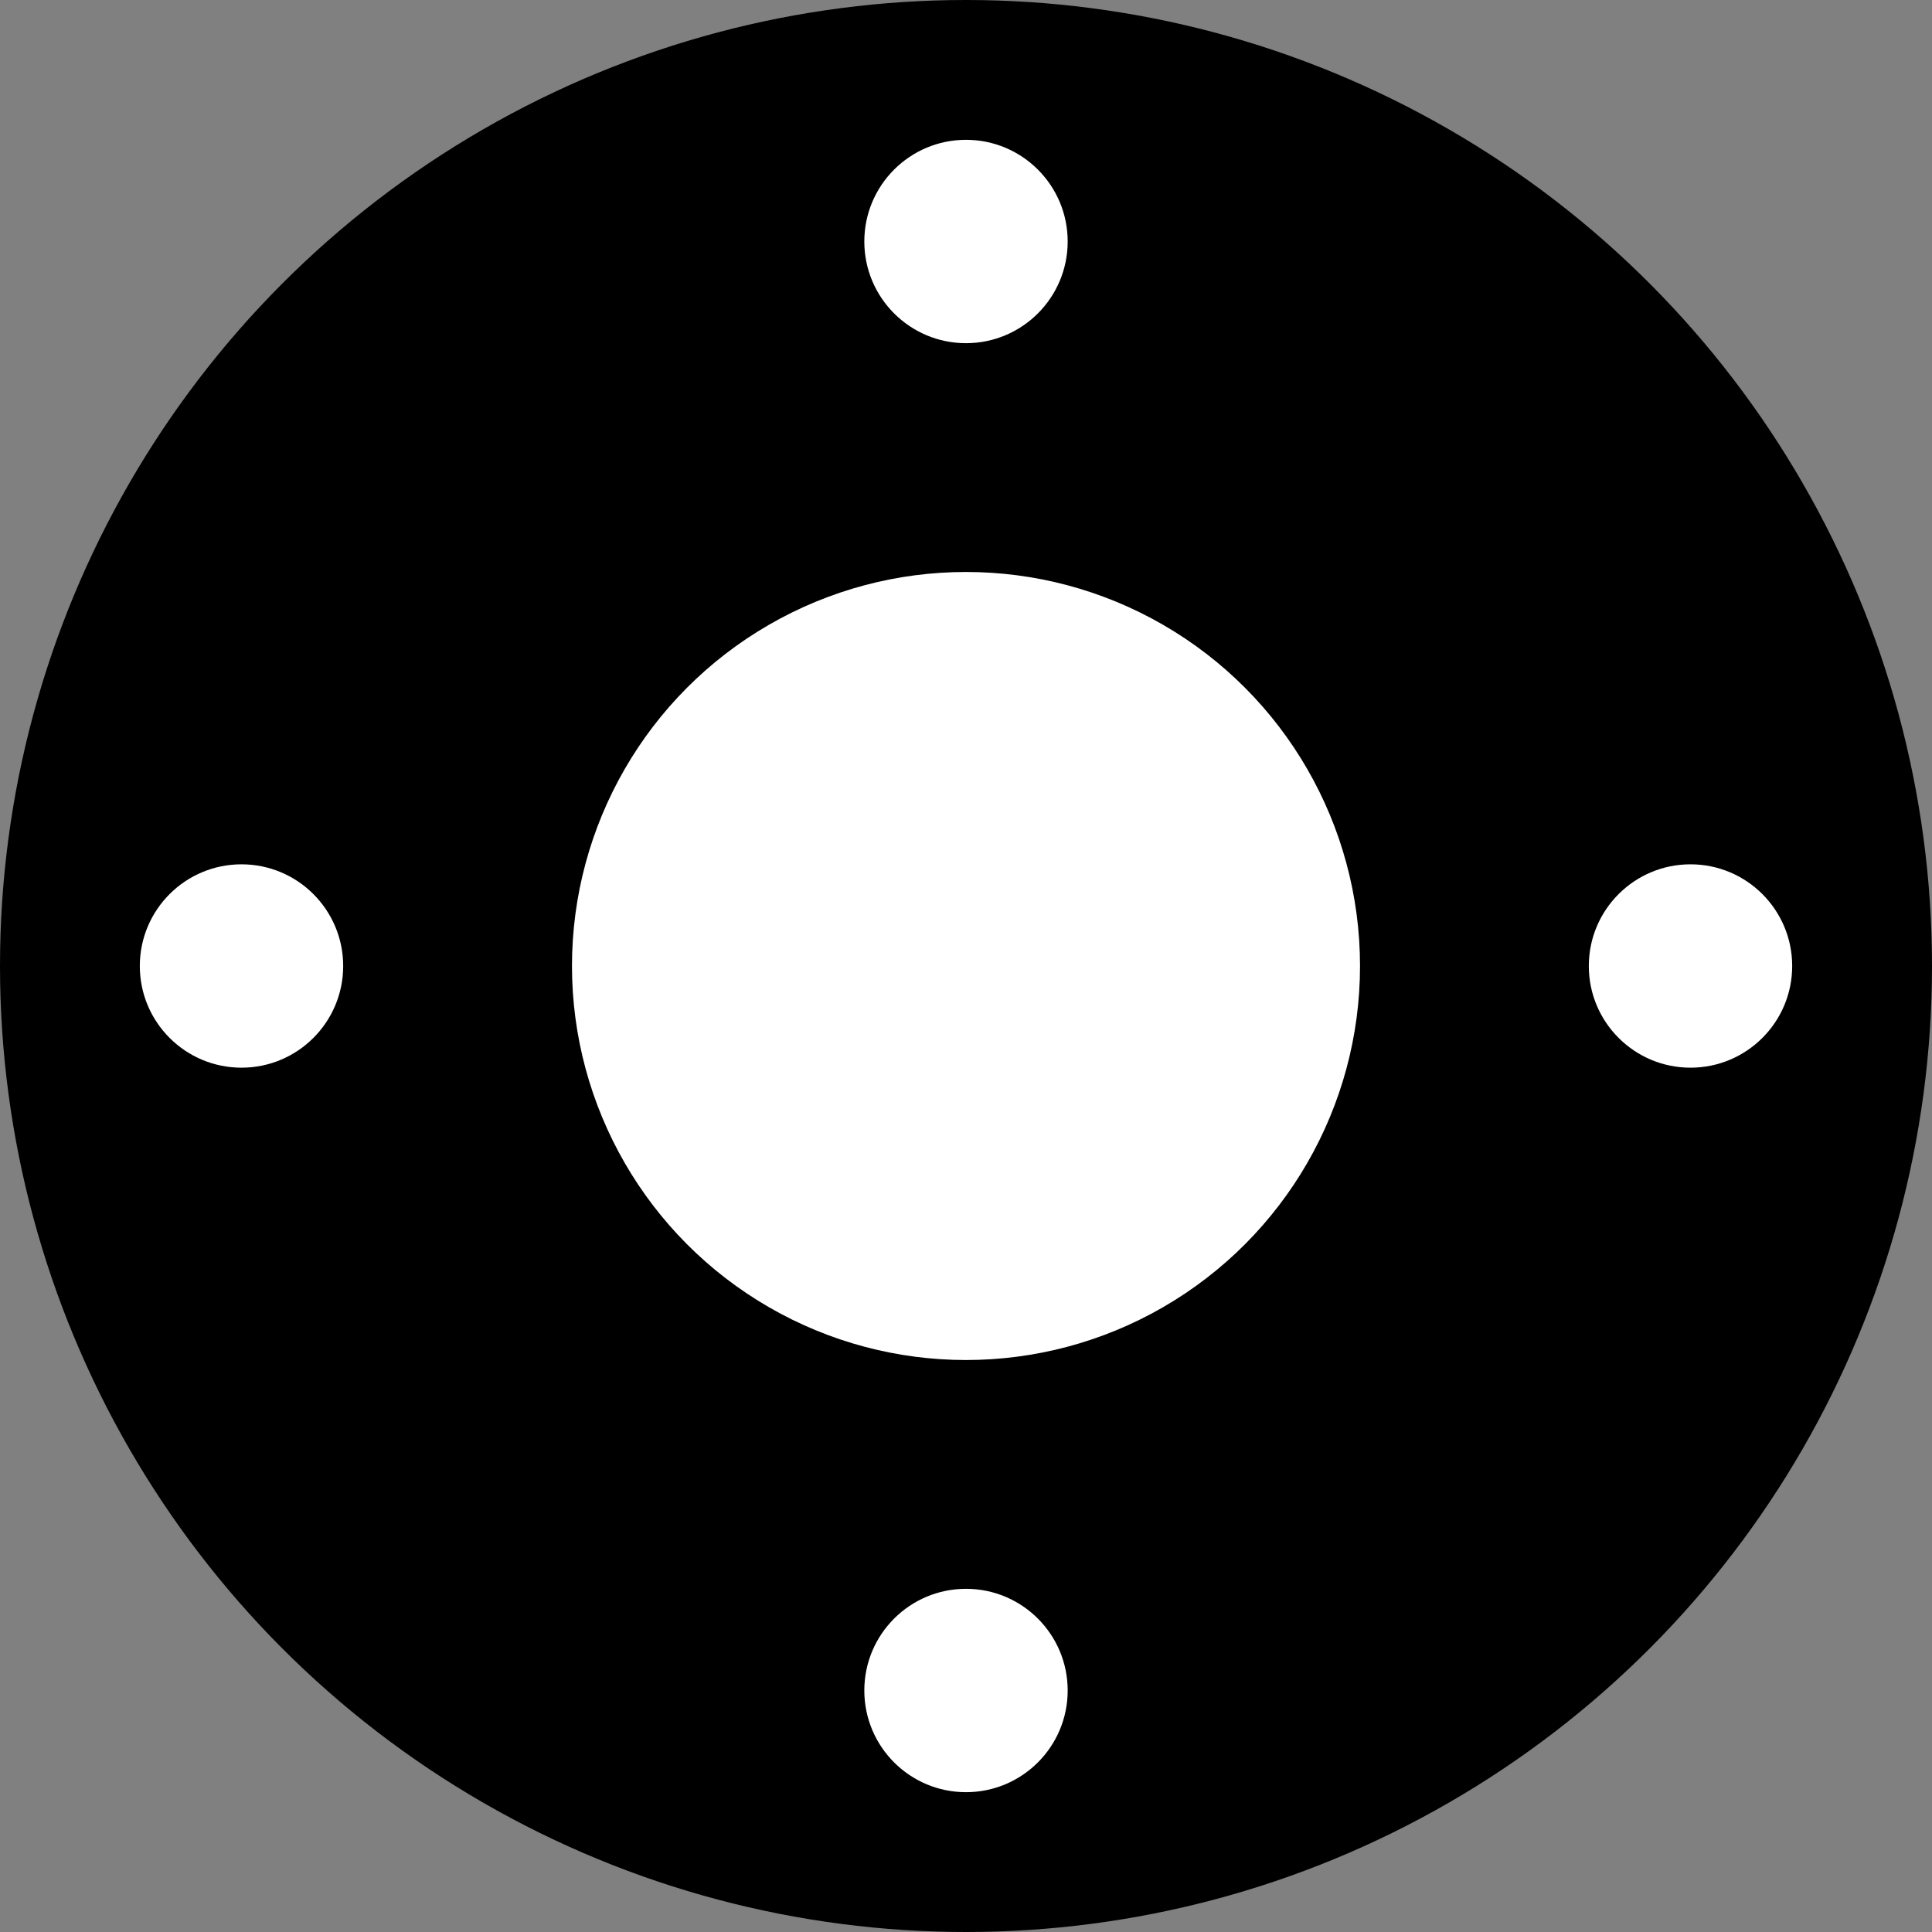 <?xml version="1.0" encoding="UTF-8" standalone="no"?>
<!-- Created with Inkscape (http://www.inkscape.org/) -->

<svg
   width="152mm"
   height="152mm"
   viewBox="0 0 152 152"
   version="1.1"
   id="svg5"
   inkscape:version="1.1.1 (3bf5ae0d25, 2021-09-20)"
   sodipodi:docname="50_152_62.svg"
   xmlns:inkscape="http://www.inkscape.org/namespaces/inkscape"
   xmlns:sodipodi="http://sodipodi.sourceforge.net/DTD/sodipodi-0.dtd"
   xmlns="http://www.w3.org/2000/svg"
   xmlns:svg="http://www.w3.org/2000/svg">
  <rect x="0" y="0" width="152" height="152" fill="#808080" stroke="none"/>
  <sodipodi:namedview
     id="namedview7"
     pagecolor="#ffffff"
     bordercolor="#cccccc"
     borderopacity="1"
     inkscape:pageshadow="0"
     inkscape:pageopacity="1"
     inkscape:pagecheckerboard="0"
     inkscape:document-units="mm"
     showgrid="false"
     inkscape:zoom="1.0824912"
     inkscape:cx="258.20071"
     inkscape:cy="278.5242"
     inkscape:window-width="1920"
     inkscape:window-height="1051"
     inkscape:window-x="-9"
     inkscape:window-y="-9"
     inkscape:window-maximized="1"
     inkscape:current-layer="layer1"
     fit-margin-top="0"
     fit-margin-left="0"
     fit-margin-right="0"
     fit-margin-bottom="0" />
  <defs
     id="defs2" />
  <g
     inkscape:label="Layer 1"
     inkscape:groupmode="layer"
     id="layer1"
     transform="translate(-29.755,-60.277)">
    <g
       id="g2874">
      <circle
         style="fill:#000000;stroke-width:0"
         id="path31"
         cx="105.755"
         cy="136.277"
         r="76" />
      <circle
         style="fill:#ffffff;stroke-width:0"
         id="path176"
         cx="105.755"
         cy="136.277"
         r="31" />
      <circle
         style="fill:#ffffff;stroke-width:0"
         id="circle703"
         cx="105.755"
         cy="193.277"
         r="8" />
      <circle
         style="fill:#ffffff;stroke-width:0"
         id="circle2463"
         cx="105.755"
         cy="79.277"
         r="8" />
      <circle
         style="fill:#ffffff;stroke-width:0"
         id="circle2850"
         cx="136.277"
         cy="-48.755"
         r="8"
         transform="rotate(90)" />
      <circle
         style="fill:#ffffff;stroke-width:0"
         id="circle2852"
         cx="136.277"
         cy="-162.755"
         r="8"
         transform="rotate(90)" />
    </g>
  </g>
</svg>
